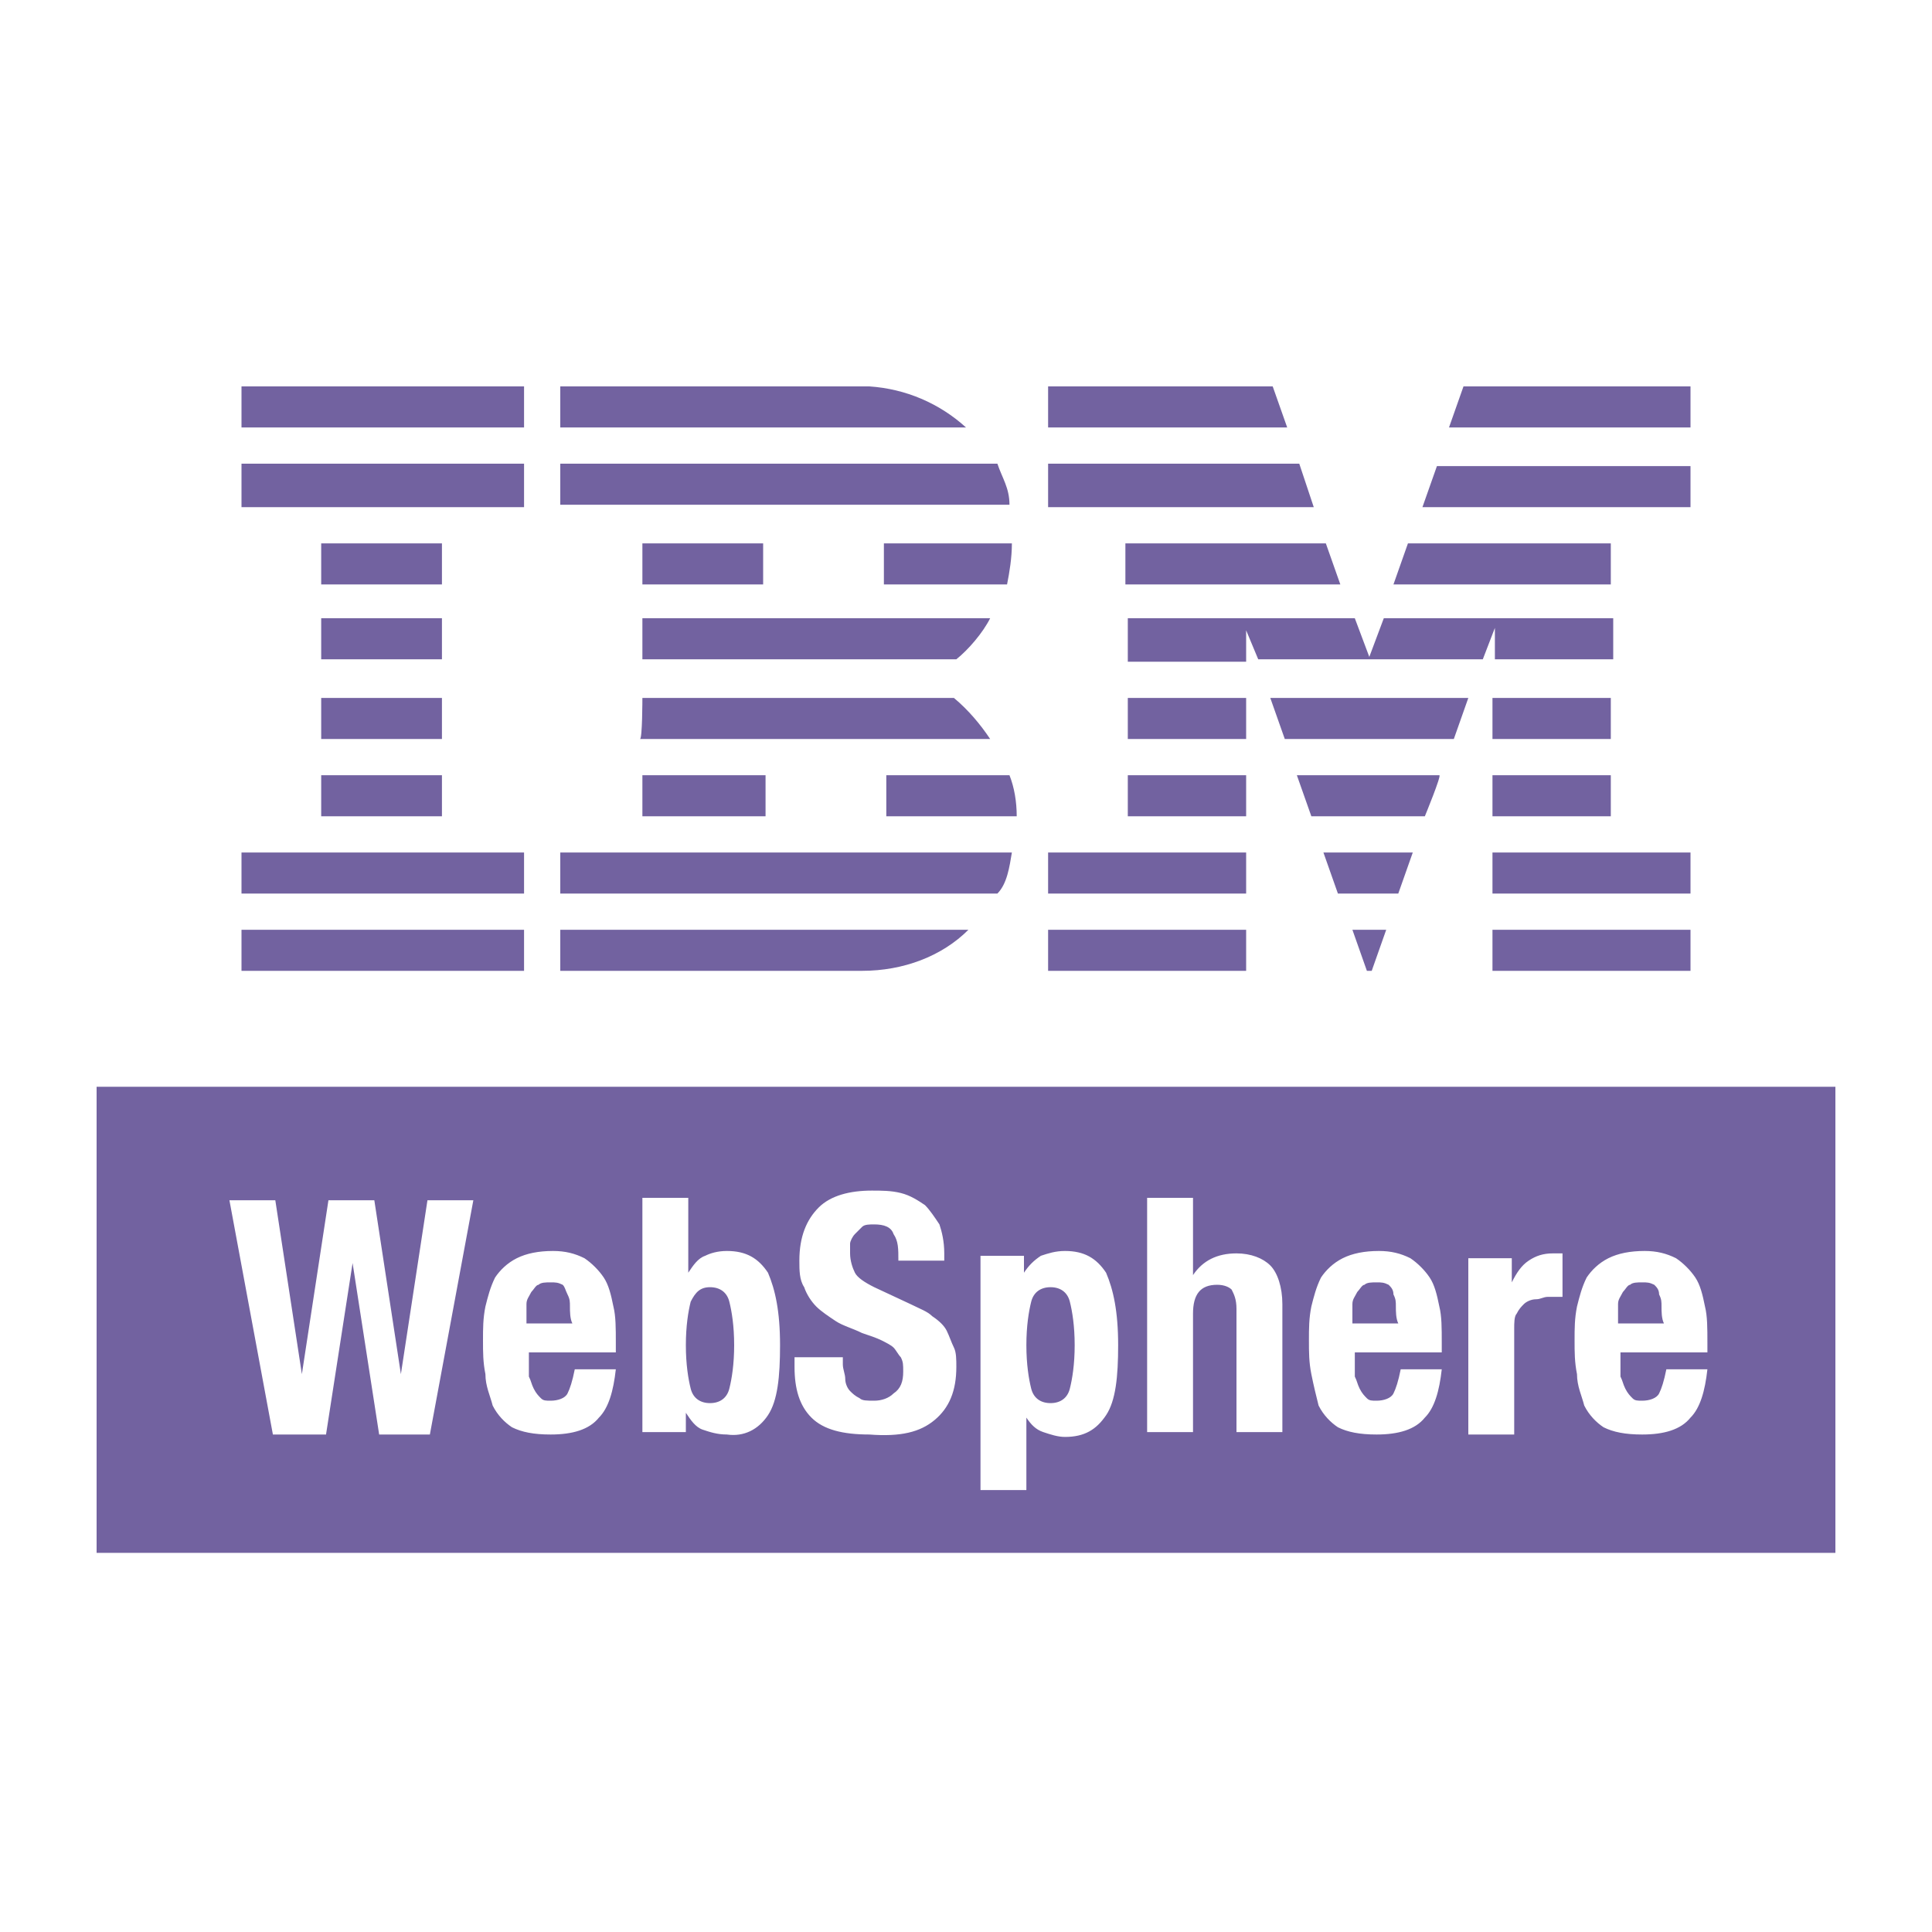 <?xml version="1.0" encoding="utf-8"?>
<!-- Generator: Adobe Illustrator 26.3.1, SVG Export Plug-In . SVG Version: 6.00 Build 0)  -->
<svg version="1.1" id="레이어_1" xmlns="http://www.w3.org/2000/svg" xmlns:xlink="http://www.w3.org/1999/xlink" x="0px"
	 y="0px" viewBox="0 0 80 80" style="enable-background:new 0 0 80 80;" xml:space="preserve">
<style type="text/css">
	.st0{fill-rule:evenodd;clip-rule:evenodd;fill:#7262A0;}
</style>
<g id="websphere">
	<g id="Group" transform="translate(4, 16)">
		<path id="Combined-Shape" class="st0" d="M56.6,0H66v1.7H56L56.6,0z M39.4,0l9.3,0l0.6,1.7c0,0-9.9,0-9.9,0
			C39.4,1.7,39.4,0,39.4,0z M32,0c1.5,0.1,2.9,0.7,4,1.7c0,0-16.8,0-16.8,0V0L32,0z M6,1.7V0h11.7v1.7H6z M66,5H54.9
			c0,0,0.6-1.7,0.6-1.7H66V5z M50.4,5h-11V3.2h10.4L50.4,5z M37.3,3.2c0.2,0.6,0.5,1,0.5,1.7H19.2V3.2H37.3z M6,5V3.2h11.7V5H6z
			 M53.7,8.2l0.6-1.7l8.4,0v1.7L53.7,8.2z M50.9,6.5l0.6,1.7h-8.9V6.5H50.9z M37.9,6.5c0,0.6-0.1,1.2-0.2,1.7h-5.1V6.5H37.9z
			 M9.3,8.2V6.5h5v1.7H9.3z M22.6,8.2V6.5h5v1.7H22.6z M47.6,10.1c0,0,0,1.3,0,1.3h-4.9V9.6h9.4l0.6,1.6c0,0,0.6-1.6,0.6-1.6h9.5
			v1.7h-4.9c0,0,0-1.3,0-1.3l-0.5,1.3l-9.3,0L47.6,10.1z M22.6,9.6H37v0c-0.3,0.6-0.9,1.3-1.4,1.7c0,0-13,0-13,0
			C22.6,11.4,22.6,9.6,22.6,9.6z M9.3,11.4V9.6h5v1.7H9.3z M57.8,14.6v-1.7h4.9v1.7H57.8z M47.6,12.9c0,0,0,1.7,0,1.7
			c0,0-4.9,0-4.9,0v-1.7H47.6z M56.8,12.9c0,0-0.6,1.7-0.6,1.7l-7,0c0,0-0.6-1.7-0.6-1.7H56.8z M22.6,12.9h12.9
			c0.6,0.5,1.1,1.1,1.5,1.7c0,0-14.5,0-14.5,0C22.6,14.6,22.6,12.9,22.6,12.9z M14.3,14.6c0,0-5,0-5,0c0,0,0-1.7,0-1.7h5V14.6z
			 M57.8,17.8v-1.7h4.9v1.7H57.8z M42.7,17.8v-1.7h4.9v1.7H42.7z M55,17.8c0,0-4.7,0-4.7,0s-0.6-1.7-0.6-1.7h5.9
			C55.7,16.1,55,17.8,55,17.8z M22.6,17.8c0,0,0-1.7,0-1.7h5.1c0,0,0,1.7,0,1.7C27.7,17.8,22.6,17.8,22.6,17.8z M37.8,16.1
			c0.2,0.5,0.3,1.1,0.3,1.7h-5.4v-1.7H37.8z M9.3,17.8v-1.7h5v1.7H9.3z M57.8,21v-1.7H66V21H57.8z M39.4,21v-1.7h8.2V21H39.4z
			 M53.9,21h-2.5l-0.6-1.7h3.7L53.9,21z M6,19.3c0,0,11.7,0,11.7,0c0,0,0,1.7,0,1.7H6V19.3z M37.9,19.3c-0.1,0.6-0.2,1.3-0.6,1.7
			l-0.2,0H19.2v-1.7H37.9z M52.8,24.2h-0.2L52,22.5h1.4L52.8,24.2z M57.8,24.2v-1.7H66v1.7H57.8z M19.2,24.2v-1.7c0,0,16.9,0,16.9,0
			c-1.1,1.1-2.7,1.7-4.4,1.7L19.2,24.2L19.2,24.2z M39.4,24.2v-1.7h8.2v1.7H39.4z M17.7,22.5c0,0,0,1.7,0,1.7c0,0-11.7,0-11.7,0
			c0,0,0-1.7,0-1.7C6,22.5,17.7,22.5,17.7,22.5z"/>
		<path id="Combined-Shape_00000068646691544386174290000000209433113201312959_" class="st0" d="M39.5,37.3c0.4,0,0.7,0.2,0.8,0.6
			c0.1,0.4,0.2,1,0.2,1.8s-0.1,1.4-0.2,1.8c-0.1,0.4-0.4,0.6-0.8,0.6c-0.4,0-0.7-0.2-0.8-0.6c-0.1-0.4-0.2-1-0.2-1.8
			s0.1-1.4,0.2-1.8C38.8,37.5,39.1,37.3,39.5,37.3z M19.5,37.6c0.1,0.2,0.1,0.3,0.1,0.5c0,0.2,0,0.5,0.1,0.7h-1.9v-0.3
			c0-0.2,0-0.3,0-0.5c0-0.2,0.1-0.3,0.2-0.5c0.1-0.1,0.2-0.3,0.3-0.3c0.1-0.1,0.3-0.1,0.5-0.1c0.2,0,0.3,0,0.5,0.1
			C19.4,37.3,19.4,37.4,19.5,37.6z M53.7,37.6c0.1,0.2,0.1,0.3,0.1,0.5c0,0.2,0,0.5,0.1,0.7H52v-0.3c0-0.2,0-0.3,0-0.5
			c0-0.2,0.1-0.3,0.2-0.5c0.1-0.1,0.2-0.3,0.3-0.3c0.1-0.1,0.3-0.1,0.5-0.1c0.2,0,0.3,0,0.5,0.1C53.6,37.3,53.7,37.4,53.7,37.6z
			 M25.4,37.3c0.4,0,0.7,0.2,0.8,0.6c0.1,0.4,0.2,1,0.2,1.8s-0.1,1.4-0.2,1.8c-0.1,0.4-0.4,0.6-0.8,0.6c-0.4,0-0.7-0.2-0.8-0.6
			c-0.1-0.4-0.2-1-0.2-1.8s0.1-1.4,0.2-1.8C24.8,37.5,25,37.3,25.4,37.3z M66.7,40v-0.4c0-0.6,0-1.1-0.1-1.5
			c-0.1-0.5-0.2-0.9-0.4-1.2c-0.2-0.3-0.5-0.6-0.8-0.8c-0.4-0.2-0.8-0.3-1.3-0.3c-0.6,0-1.1,0.1-1.5,0.3c-0.4,0.2-0.7,0.5-0.9,0.8
			c-0.2,0.4-0.3,0.8-0.4,1.2c-0.1,0.5-0.1,0.9-0.1,1.4c0,0.5,0,0.9,0.1,1.4c0,0.5,0.2,0.9,0.3,1.3c0.2,0.4,0.5,0.7,0.8,0.9
			c0.4,0.2,0.9,0.3,1.6,0.3c0.9,0,1.6-0.2,2-0.7c0.4-0.4,0.6-1.1,0.7-2h-1.7c-0.1,0.5-0.2,0.8-0.3,1s-0.4,0.3-0.7,0.3
			c-0.2,0-0.3,0-0.4-0.1c-0.1-0.1-0.2-0.2-0.3-0.4c-0.1-0.2-0.1-0.3-0.2-0.5c0-0.2,0-0.4,0-0.6V40H66.7z M60.7,37.7v-1.8
			c-0.1,0-0.1,0-0.2,0c-0.1,0-0.1,0-0.2,0c-0.4,0-0.7,0.1-1,0.3c-0.3,0.2-0.5,0.5-0.7,0.9h0v-1h-1.8v7.3h1.9V39c0-0.2,0-0.5,0.1-0.6
			c0.1-0.2,0.2-0.3,0.3-0.4c0.1-0.1,0.3-0.2,0.5-0.2c0.2,0,0.3-0.1,0.5-0.1c0.1,0,0.2,0,0.3,0C60.5,37.7,60.6,37.7,60.7,37.7z
			 M55.7,40v-0.4c0-0.6,0-1.1-0.1-1.5c-0.1-0.5-0.2-0.9-0.4-1.2c-0.2-0.3-0.5-0.6-0.8-0.8c-0.4-0.2-0.8-0.3-1.3-0.3
			c-0.6,0-1.1,0.1-1.5,0.3c-0.4,0.2-0.7,0.5-0.9,0.8c-0.2,0.4-0.3,0.8-0.4,1.2c-0.1,0.5-0.1,0.9-0.1,1.4c0,0.5,0,0.9,0.1,1.4
			s0.2,0.9,0.3,1.3c0.2,0.4,0.5,0.7,0.8,0.9c0.4,0.2,0.9,0.3,1.6,0.3c0.9,0,1.6-0.2,2-0.7c0.4-0.4,0.6-1.1,0.7-2h-1.7
			c-0.1,0.5-0.2,0.8-0.3,1c-0.1,0.2-0.4,0.3-0.7,0.3c-0.2,0-0.3,0-0.4-0.1c-0.1-0.1-0.2-0.2-0.3-0.4c-0.1-0.2-0.1-0.3-0.2-0.5
			c0-0.2,0-0.4,0-0.6V40H55.7z M49.1,43.4v-5.4c0-0.7-0.2-1.3-0.5-1.6c-0.3-0.3-0.8-0.5-1.4-0.5c-0.8,0-1.4,0.3-1.8,0.9h0v-3.2h-1.9
			v9.7h1.9v-4.9c0-0.8,0.3-1.2,1-1.2c0.3,0,0.5,0.1,0.6,0.2c0.1,0.2,0.2,0.4,0.2,0.8v5.1H49.1z M41.8,42.6c0.4-0.6,0.5-1.6,0.5-2.9
			c0-1.4-0.2-2.3-0.5-3c-0.4-0.6-0.9-0.9-1.7-0.9c-0.4,0-0.7,0.1-1,0.2c-0.3,0.2-0.5,0.4-0.7,0.7h0V36h-1.8v9.7h1.9v-3h0
			c0.2,0.3,0.4,0.5,0.7,0.6c0.3,0.1,0.6,0.2,0.9,0.2C40.9,43.5,41.4,43.2,41.8,42.6z M34.7,42.8c0.6-0.5,0.9-1.2,0.9-2.2
			c0-0.3,0-0.6-0.1-0.8c-0.1-0.2-0.2-0.5-0.3-0.7c-0.1-0.2-0.3-0.4-0.6-0.6c-0.2-0.2-0.5-0.3-0.9-0.5l-1.5-0.7
			c-0.4-0.2-0.7-0.4-0.8-0.6c-0.1-0.2-0.2-0.5-0.2-0.8c0-0.1,0-0.3,0-0.4c0-0.1,0.1-0.3,0.2-0.4c0.1-0.1,0.2-0.2,0.3-0.3
			c0.1-0.1,0.3-0.1,0.5-0.1c0.4,0,0.7,0.1,0.8,0.4c0.2,0.3,0.2,0.6,0.2,1.1h1.9v-0.3c0-0.5-0.1-0.9-0.2-1.2
			c-0.2-0.3-0.4-0.6-0.6-0.8c-0.3-0.2-0.6-0.4-1-0.5c-0.4-0.1-0.8-0.1-1.2-0.1c-0.9,0-1.7,0.2-2.2,0.7c-0.5,0.5-0.8,1.2-0.8,2.2
			c0,0.4,0,0.8,0.2,1.1c0.1,0.3,0.3,0.6,0.5,0.8c0.2,0.2,0.5,0.4,0.8,0.6c0.3,0.2,0.7,0.3,1.1,0.5c0.3,0.1,0.6,0.2,0.8,0.3
			c0.2,0.1,0.4,0.2,0.5,0.3c0.1,0.1,0.2,0.3,0.3,0.4c0.1,0.2,0.1,0.3,0.1,0.6c0,0.4-0.1,0.7-0.4,0.9c-0.2,0.2-0.5,0.3-0.8,0.3
			c-0.3,0-0.5,0-0.6-0.1c-0.2-0.1-0.3-0.2-0.4-0.3c-0.1-0.1-0.2-0.3-0.2-0.5c0-0.2-0.1-0.4-0.1-0.6v-0.3h-2v0.4
			c0,0.9,0.2,1.6,0.7,2.1c0.5,0.5,1.3,0.7,2.4,0.7C33.3,43.5,34.1,43.3,34.7,42.8z M27.8,42.6c0.4-0.6,0.5-1.6,0.5-2.9
			c0-1.4-0.2-2.3-0.5-3c-0.4-0.6-0.9-0.9-1.7-0.9c-0.4,0-0.7,0.1-0.9,0.2c-0.3,0.1-0.5,0.4-0.7,0.7h0v-3.1h-1.9v9.7h1.8v-0.8h0
			c0.2,0.3,0.4,0.6,0.7,0.7c0.3,0.1,0.6,0.2,1,0.2C26.8,43.5,27.4,43.2,27.8,42.6z M21.5,40v-0.4c0-0.6,0-1.1-0.1-1.5
			c-0.1-0.5-0.2-0.9-0.4-1.2c-0.2-0.3-0.5-0.6-0.8-0.8c-0.4-0.2-0.8-0.3-1.3-0.3c-0.6,0-1.1,0.1-1.5,0.3c-0.4,0.2-0.7,0.5-0.9,0.8
			c-0.2,0.4-0.3,0.8-0.4,1.2c-0.1,0.5-0.1,0.9-0.1,1.4c0,0.5,0,0.9,0.1,1.4c0,0.5,0.2,0.9,0.3,1.3c0.2,0.4,0.5,0.7,0.8,0.9
			c0.4,0.2,0.9,0.3,1.6,0.3c0.9,0,1.6-0.2,2-0.7c0.4-0.4,0.6-1.1,0.7-2h-1.7c-0.1,0.5-0.2,0.8-0.3,1c-0.1,0.2-0.4,0.3-0.7,0.3
			c-0.2,0-0.3,0-0.4-0.1c-0.1-0.1-0.2-0.2-0.3-0.4c-0.1-0.2-0.1-0.3-0.2-0.5c0-0.2,0-0.4,0-0.6V40H21.5z M13.8,43.4l1.8-9.7h-1.9
			l-1.1,7.2h0l-1.1-7.2H9.6l-1.1,7.2h0l-1.1-7.2H5.5l1.8,9.7h2.2l1.1-7.1h0l1.1,7.1H13.8z M0,48.3V29h72v19.3H0z M64.7,37.6
			c0.1,0.2,0.1,0.3,0.1,0.5c0,0.2,0,0.5,0.1,0.7H63v-0.3c0-0.2,0-0.3,0-0.5c0-0.2,0.1-0.3,0.2-0.5c0.1-0.1,0.2-0.3,0.3-0.3
			c0.1-0.1,0.3-0.1,0.5-0.1c0.2,0,0.3,0,0.5,0.1C64.6,37.3,64.7,37.4,64.7,37.6z"/>
	</g>
</g>
</svg>
